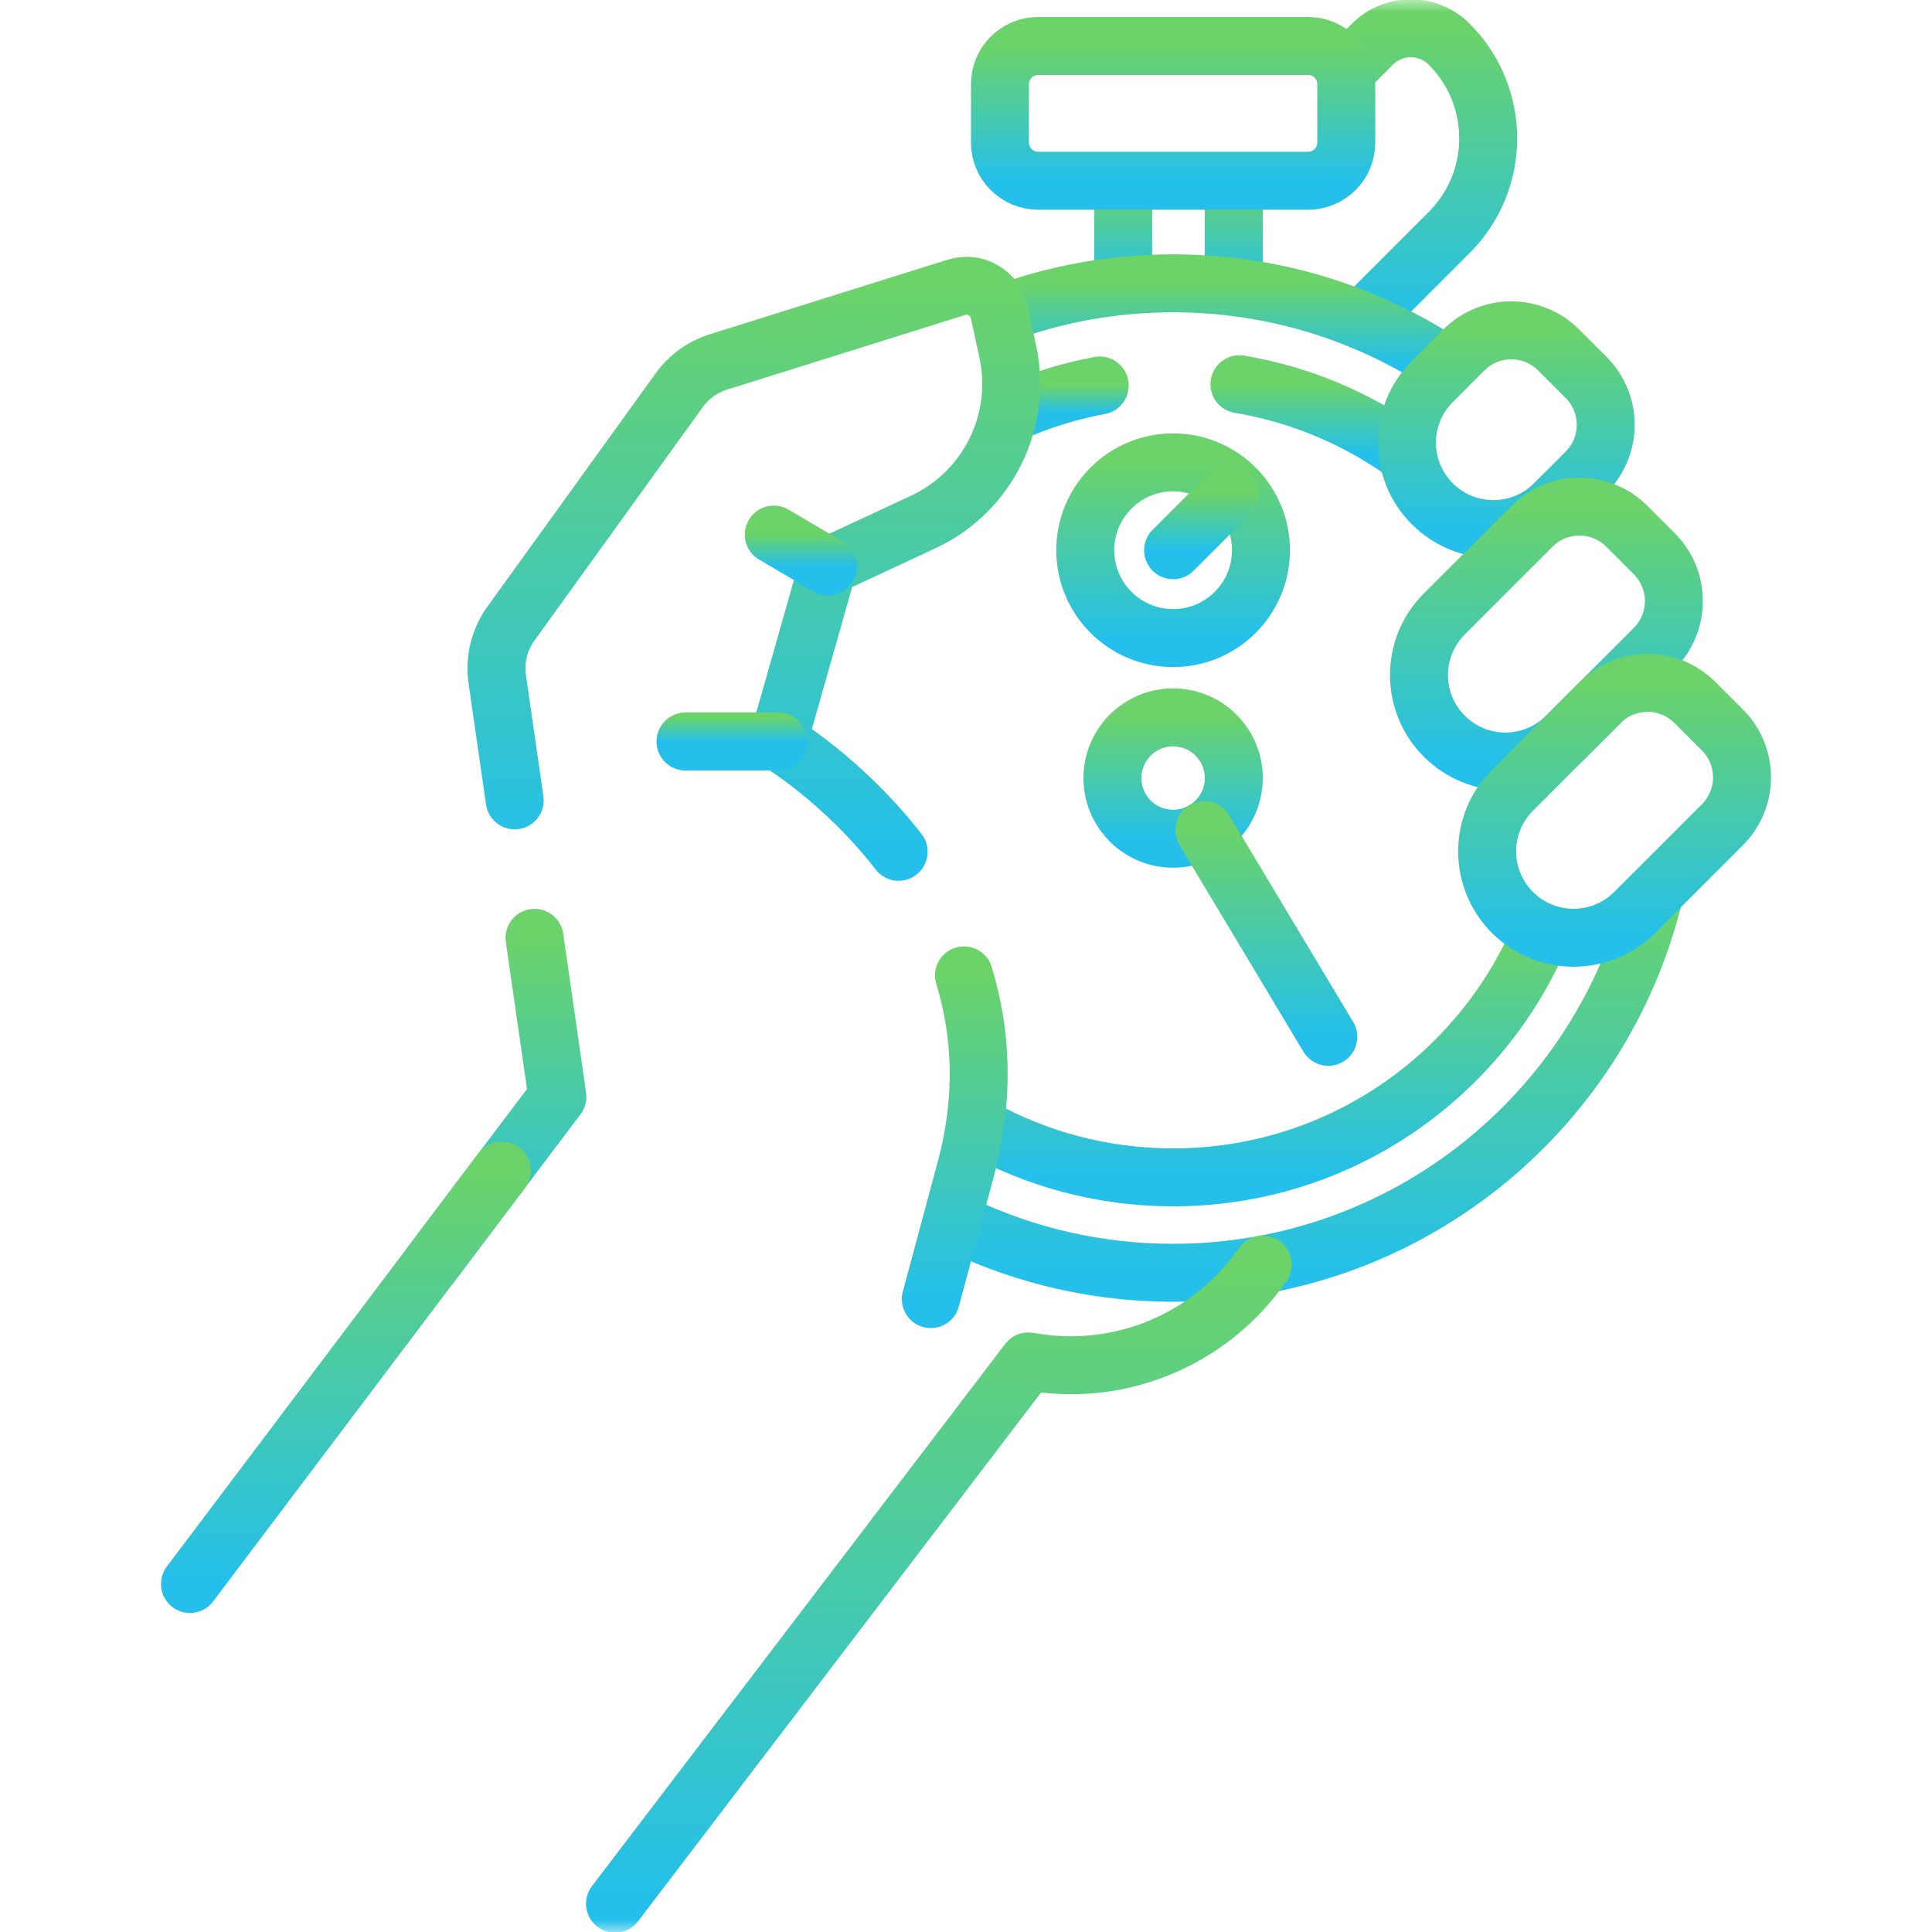 <svg width="80" height="80" viewBox="0 0 80 80" fill="none" xmlns="http://www.w3.org/2000/svg">
<mask id="mask0_602_4168" style="mask-type:luminance" maskUnits="userSpaceOnUse" x="0" y="0" width="80" height="80">
<path d="M0 7.62939e-06H80V80H0V7.62939e-06Z" fill="white"/>
</mask>
<g mask="url(#mask0_602_4168)">
<path d="M55.746 2.913L56.828 1.831C57.706 0.953 59.13 0.953 60.008 1.831C62.161 3.983 62.161 7.474 60.008 9.626L56.368 13.266" stroke="url(#paint0_linear_602_4168)" stroke-width="2.4" stroke-miterlimit="10" stroke-linecap="round" stroke-linejoin="round"/>
<path d="M51.088 7.615V11.732" stroke="url(#paint1_linear_602_4168)" stroke-width="2.4" stroke-miterlimit="10" stroke-linecap="round" stroke-linejoin="round"/>
<path d="M46.507 11.616V7.766" stroke="url(#paint2_linear_602_4168)" stroke-width="2.4" stroke-miterlimit="10" stroke-linecap="round" stroke-linejoin="round"/>
<path d="M68.459 37.17C66.244 46.091 58.182 52.703 48.575 52.703C45.453 52.703 42.493 52.005 39.845 50.755" stroke="url(#paint3_linear_602_4168)" stroke-width="2.4" stroke-miterlimit="10" stroke-linecap="round" stroke-linejoin="round"/>
<path d="M41.41 13.02C43.641 12.187 46.055 11.732 48.576 11.732C52.696 11.732 56.531 12.948 59.743 15.04" stroke="url(#paint4_linear_602_4168)" stroke-width="2.4" stroke-miterlimit="10" stroke-linecap="round" stroke-linejoin="round"/>
<path d="M58.217 18.784C56.209 17.34 53.864 16.336 51.322 15.911" stroke="url(#paint5_linear_602_4168)" stroke-width="2.4" stroke-miterlimit="10" stroke-linecap="round" stroke-linejoin="round"/>
<path d="M40.525 46.664C42.908 47.994 45.653 48.752 48.576 48.752C55.378 48.752 61.22 44.645 63.759 38.776" stroke="url(#paint6_linear_602_4168)" stroke-width="2.4" stroke-miterlimit="10" stroke-linecap="round" stroke-linejoin="round"/>
<path d="M45.537 15.962C44.258 16.2 43.031 16.585 41.873 17.099" stroke="url(#paint7_linear_602_4168)" stroke-width="2.4" stroke-miterlimit="10" stroke-linecap="round" stroke-linejoin="round"/>
<path d="M38.543 53.793L39.973 48.477C40.806 45.411 40.624 42.706 39.916 40.39" stroke="url(#paint8_linear_602_4168)" stroke-width="2.4" stroke-miterlimit="10" stroke-linecap="round" stroke-linejoin="round"/>
<path d="M22.133 38.834L23.081 45.415L17.858 52.34" stroke="url(#paint9_linear_602_4168)" stroke-width="2.4" stroke-miterlimit="10" stroke-linecap="round" stroke-linejoin="round"/>
<path d="M37.21 35.272C34.898 32.287 32.224 30.704 32.224 30.704L34.282 23.453L38.224 21.617C40.901 20.371 42.356 17.436 41.728 14.551L41.374 12.924C41.201 12.129 40.383 11.654 39.607 11.897L29.745 14.988C29.094 15.192 28.526 15.602 28.127 16.155L21.155 25.824C20.676 26.488 20.473 27.312 20.59 28.123L21.313 33.141" stroke="url(#paint10_linear_602_4168)" stroke-width="2.4" stroke-miterlimit="10" stroke-linecap="round" stroke-linejoin="round"/>
<path d="M59.308 20.86C57.91 19.463 57.91 17.197 59.308 15.8L60.616 14.491C61.7 13.408 63.456 13.408 64.539 14.491L65.677 15.629C66.76 16.712 66.76 18.469 65.677 19.552L64.368 20.86C62.971 22.258 60.705 22.258 59.308 20.86Z" stroke="url(#paint11_linear_602_4168)" stroke-width="2.4" stroke-miterlimit="10" stroke-linecap="round" stroke-linejoin="round"/>
<path d="M59.805 30.484C58.408 29.087 58.408 26.821 59.805 25.424L63.439 21.79C64.522 20.707 66.278 20.707 67.361 21.79L68.499 22.928C69.582 24.011 69.582 25.767 68.499 26.851L64.866 30.484C63.468 31.882 61.202 31.882 59.805 30.484Z" stroke="url(#paint12_linear_602_4168)" stroke-width="2.4" stroke-miterlimit="10" stroke-linecap="round" stroke-linejoin="round"/>
<path d="M62.627 37.783C61.23 36.386 61.23 34.12 62.627 32.723L66.261 29.089C67.344 28.006 69.1 28.006 70.183 29.089L71.321 30.227C72.404 31.31 72.404 33.066 71.321 34.15L67.688 37.783C66.29 39.18 64.025 39.18 62.627 37.783Z" stroke="url(#paint13_linear_602_4168)" stroke-width="2.4" stroke-miterlimit="10" stroke-linecap="round" stroke-linejoin="round"/>
<path d="M54.166 7.484H42.986C42.114 7.484 41.406 6.777 41.406 5.904V3.484C41.406 2.611 42.114 1.904 42.986 1.904H54.166C55.039 1.904 55.746 2.611 55.746 3.484V5.904C55.746 6.777 55.039 7.484 54.166 7.484Z" stroke="url(#paint14_linear_602_4168)" stroke-width="2.4" stroke-miterlimit="10" stroke-linecap="round" stroke-linejoin="round"/>
<path d="M25.466 78.828L42.579 56.375L42.903 56.424C46.408 56.953 49.92 55.517 52.05 52.684L52.292 52.363" stroke="url(#paint15_linear_602_4168)" stroke-width="2.4" stroke-miterlimit="10" stroke-linecap="round" stroke-linejoin="round"/>
<path d="M20.776 48.471L7.866 65.59" stroke="url(#paint16_linear_602_4168)" stroke-width="2.4" stroke-miterlimit="10" stroke-linecap="round" stroke-linejoin="round"/>
<path d="M50.73 30.925C51.444 32.115 51.058 33.658 49.868 34.372C48.678 35.086 47.135 34.699 46.421 33.51C45.708 32.32 46.094 30.777 47.284 30.063C48.474 29.349 50.017 29.736 50.73 30.925Z" stroke="url(#paint17_linear_602_4168)" stroke-width="2.4" stroke-miterlimit="10" stroke-linecap="round" stroke-linejoin="round"/>
<path d="M49.868 34.372L55.002 42.933" stroke="url(#paint18_linear_602_4168)" stroke-width="2.4" stroke-miterlimit="10" stroke-linecap="round" stroke-linejoin="round"/>
<path d="M52.214 22.784C52.214 24.793 50.585 26.422 48.576 26.422C46.567 26.422 44.938 24.793 44.938 22.784C44.938 20.775 46.567 19.146 48.576 19.146C50.585 19.146 52.214 20.775 52.214 22.784Z" stroke="url(#paint19_linear_602_4168)" stroke-width="2.4" stroke-miterlimit="10" stroke-linecap="round" stroke-linejoin="round"/>
<path d="M48.576 22.784L50.897 20.463" stroke="url(#paint20_linear_602_4168)" stroke-width="2.4" stroke-miterlimit="10" stroke-linecap="round" stroke-linejoin="round"/>
<path d="M34.283 23.453L32.04 22.137" stroke="url(#paint21_linear_602_4168)" stroke-width="2.4" stroke-miterlimit="10" stroke-linecap="round" stroke-linejoin="round"/>
<path d="M32.225 30.704H28.384" stroke="url(#paint22_linear_602_4168)" stroke-width="2.4" stroke-miterlimit="10" stroke-linecap="round" stroke-linejoin="round"/>
</g>
<defs>
<linearGradient id="paint0_linear_602_4168" x1="58.684" y1="13.266" x2="58.684" y2="1.172" gradientUnits="userSpaceOnUse">
<stop stop-color="#24C0EB"/>
<stop offset="1" stop-color="#6BD369"/>
</linearGradient>
<linearGradient id="paint1_linear_602_4168" x1="51.588" y1="11.732" x2="51.588" y2="7.615" gradientUnits="userSpaceOnUse">
<stop stop-color="#24C0EB"/>
<stop offset="1" stop-color="#6BD369"/>
</linearGradient>
<linearGradient id="paint2_linear_602_4168" x1="47.007" y1="11.616" x2="47.007" y2="7.766" gradientUnits="userSpaceOnUse">
<stop stop-color="#24C0EB"/>
<stop offset="1" stop-color="#6BD369"/>
</linearGradient>
<linearGradient id="paint3_linear_602_4168" x1="54.152" y1="52.703" x2="54.152" y2="37.17" gradientUnits="userSpaceOnUse">
<stop stop-color="#24C0EB"/>
<stop offset="1" stop-color="#6BD369"/>
</linearGradient>
<linearGradient id="paint4_linear_602_4168" x1="50.576" y1="15.04" x2="50.576" y2="11.732" gradientUnits="userSpaceOnUse">
<stop stop-color="#24C0EB"/>
<stop offset="1" stop-color="#6BD369"/>
</linearGradient>
<linearGradient id="paint5_linear_602_4168" x1="54.77" y1="18.784" x2="54.77" y2="15.911" gradientUnits="userSpaceOnUse">
<stop stop-color="#24C0EB"/>
<stop offset="1" stop-color="#6BD369"/>
</linearGradient>
<linearGradient id="paint6_linear_602_4168" x1="52.142" y1="48.752" x2="52.142" y2="38.776" gradientUnits="userSpaceOnUse">
<stop stop-color="#24C0EB"/>
<stop offset="1" stop-color="#6BD369"/>
</linearGradient>
<linearGradient id="paint7_linear_602_4168" x1="43.705" y1="17.099" x2="43.705" y2="15.962" gradientUnits="userSpaceOnUse">
<stop stop-color="#24C0EB"/>
<stop offset="1" stop-color="#6BD369"/>
</linearGradient>
<linearGradient id="paint8_linear_602_4168" x1="39.534" y1="53.793" x2="39.534" y2="40.39" gradientUnits="userSpaceOnUse">
<stop stop-color="#24C0EB"/>
<stop offset="1" stop-color="#6BD369"/>
</linearGradient>
<linearGradient id="paint9_linear_602_4168" x1="20.47" y1="52.34" x2="20.47" y2="38.834" gradientUnits="userSpaceOnUse">
<stop stop-color="#24C0EB"/>
<stop offset="1" stop-color="#6BD369"/>
</linearGradient>
<linearGradient id="paint10_linear_602_4168" x1="31.215" y1="35.272" x2="31.215" y2="11.833" gradientUnits="userSpaceOnUse">
<stop stop-color="#24C0EB"/>
<stop offset="1" stop-color="#6BD369"/>
</linearGradient>
<linearGradient id="paint11_linear_602_4168" x1="62.374" y1="21.908" x2="62.374" y2="13.679" gradientUnits="userSpaceOnUse">
<stop stop-color="#24C0EB"/>
<stop offset="1" stop-color="#6BD369"/>
</linearGradient>
<linearGradient id="paint12_linear_602_4168" x1="64.034" y1="31.532" x2="64.034" y2="20.978" gradientUnits="userSpaceOnUse">
<stop stop-color="#24C0EB"/>
<stop offset="1" stop-color="#6BD369"/>
</linearGradient>
<linearGradient id="paint13_linear_602_4168" x1="66.856" y1="38.831" x2="66.856" y2="28.277" gradientUnits="userSpaceOnUse">
<stop stop-color="#24C0EB"/>
<stop offset="1" stop-color="#6BD369"/>
</linearGradient>
<linearGradient id="paint14_linear_602_4168" x1="48.576" y1="7.484" x2="48.576" y2="1.904" gradientUnits="userSpaceOnUse">
<stop stop-color="#24C0EB"/>
<stop offset="1" stop-color="#6BD369"/>
</linearGradient>
<linearGradient id="paint15_linear_602_4168" x1="38.879" y1="78.828" x2="38.879" y2="52.363" gradientUnits="userSpaceOnUse">
<stop stop-color="#24C0EB"/>
<stop offset="1" stop-color="#6BD369"/>
</linearGradient>
<linearGradient id="paint16_linear_602_4168" x1="14.321" y1="65.59" x2="14.321" y2="48.471" gradientUnits="userSpaceOnUse">
<stop stop-color="#24C0EB"/>
<stop offset="1" stop-color="#6BD369"/>
</linearGradient>
<linearGradient id="paint17_linear_602_4168" x1="48.576" y1="34.73" x2="48.576" y2="29.705" gradientUnits="userSpaceOnUse">
<stop stop-color="#24C0EB"/>
<stop offset="1" stop-color="#6BD369"/>
</linearGradient>
<linearGradient id="paint18_linear_602_4168" x1="52.435" y1="42.933" x2="52.435" y2="34.372" gradientUnits="userSpaceOnUse">
<stop stop-color="#24C0EB"/>
<stop offset="1" stop-color="#6BD369"/>
</linearGradient>
<linearGradient id="paint19_linear_602_4168" x1="48.576" y1="26.422" x2="48.576" y2="19.146" gradientUnits="userSpaceOnUse">
<stop stop-color="#24C0EB"/>
<stop offset="1" stop-color="#6BD369"/>
</linearGradient>
<linearGradient id="paint20_linear_602_4168" x1="49.736" y1="22.784" x2="49.736" y2="20.463" gradientUnits="userSpaceOnUse">
<stop stop-color="#24C0EB"/>
<stop offset="1" stop-color="#6BD369"/>
</linearGradient>
<linearGradient id="paint21_linear_602_4168" x1="33.161" y1="23.453" x2="33.161" y2="22.137" gradientUnits="userSpaceOnUse">
<stop stop-color="#24C0EB"/>
<stop offset="1" stop-color="#6BD369"/>
</linearGradient>
<linearGradient id="paint22_linear_602_4168" x1="30.304" y1="30.704" x2="30.304" y2="29.704" gradientUnits="userSpaceOnUse">
<stop stop-color="#24C0EB"/>
<stop offset="1" stop-color="#6BD369"/>
</linearGradient>
</defs>
</svg>
